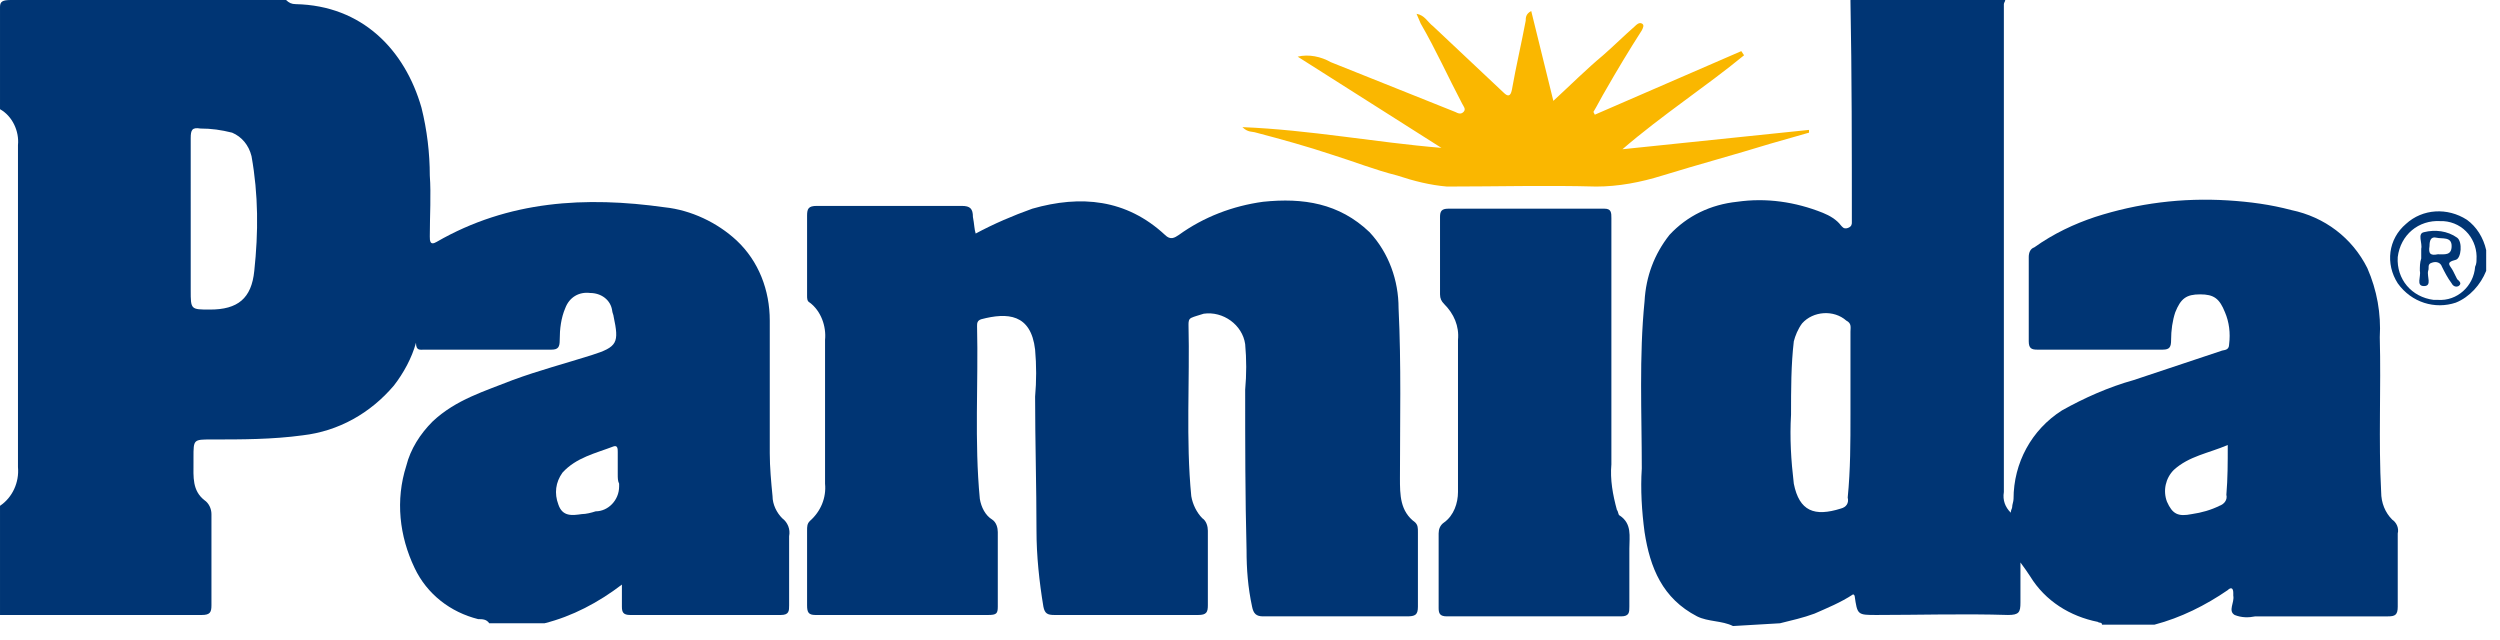 <?xml version="1.0" encoding="utf-8"?>
<!-- Generator: Adobe Illustrator 21.1.0, SVG Export Plug-In . SVG Version: 6.00 Build 0)  -->
<svg version="1.1" id="Layer_1" xmlns="http://www.w3.org/2000/svg" xmlns:xlink="http://www.w3.org/1999/xlink" x="0px" y="0px"
	 viewBox="0 0 180.9 46.3" style="enable-background:new 0 0 180.9 46.3;" xml:space="preserve">
<style type="text/css">
	.st0{fill:#FAB700;}
	.st1{fill:#003574;}
</style>
<title>Mass</title>
<path class="st0" d="M104.3,10.7L93.9,4.1c0.8-0.2,1.7,0,2.4,0.4c3,1.2,6,2.4,9,3.6c0.2,0.1,0.4,0.2,0.6,0s0-0.4-0.1-0.6
	c-1-1.9-1.9-3.9-3-5.8c-0.1-0.2-0.2-0.5-0.3-0.7c0.6,0.1,0.8,0.6,1.2,0.9c1.7,1.6,3.4,3.2,5.1,4.8c0.3,0.3,0.5,0.3,0.6-0.2
	c0.3-1.7,0.7-3.4,1-5c0-0.2,0-0.5,0.4-0.7l1.6,6.5c1.3-1.2,2.4-2.3,3.6-3.3c0.8-0.7,1.5-1.4,2.3-2.1c0.1-0.1,0.3-0.3,0.5-0.2
	s0.1,0.3,0,0.5c-0.9,1.4-1.8,2.9-2.6,4.3c-0.3,0.5-0.6,1.1-0.9,1.6l0.1,0.2l10.6-4.6l0.2,0.3c-2.8,2.3-5.9,4.3-8.8,6.8l13.5-1.4v0.2
	l-2.8,0.8c-2.6,0.8-5.2,1.5-7.8,2.3c-1.6,0.5-3.2,0.8-4.8,0.8c-3.6-0.1-7.2,0-10.8,0c-1.2-0.1-2.4-0.4-3.6-0.8
	c-1.6-0.4-3.1-1-4.7-1.5c-1.8-0.6-3.6-1.1-5.5-1.6c-0.3-0.1-0.6,0-1-0.4C94.8,9.4,99.5,10.3,104.3,10.7z"/>
<path class="st1" d="M20.7,0c0.2,0.2,0.4,0.3,0.7,0.3c4.8,0.1,7.9,3.3,9.1,7.5c0.4,1.6,0.6,3.3,0.6,4.9c0.1,1.4,0,2.9,0,4.4
	c0,0.3,0,0.7,0.5,0.4c5.2-3,10.8-3.3,16.5-2.5c1.9,0.2,3.8,1.1,5.2,2.4c1.6,1.5,2.4,3.6,2.4,5.8c0,3.2,0,6.4,0,9.6
	c0,1,0.1,2.1,0.2,3.1c0,0.6,0.3,1.2,0.7,1.6c0.4,0.3,0.6,0.8,0.5,1.3c0,1.7,0,3.4,0,5c0,0.4,0,0.7-0.6,0.7c-3.6,0-7.2,0-10.9,0
	c-0.5,0-0.6-0.2-0.6-0.6s0-0.9,0-1.6c-1.7,1.3-3.6,2.3-5.6,2.8h-4c-0.2-0.3-0.5-0.3-0.8-0.3c-2-0.5-3.7-1.8-4.6-3.7
	c-1.1-2.3-1.4-4.9-0.6-7.4c0.3-1.2,1-2.3,1.9-3.2c1.7-1.6,3.8-2.2,5.8-3c1.9-0.7,3.8-1.2,5.7-1.8s2-0.9,1.6-2.8
	c0-0.1-0.1-0.3-0.1-0.4c-0.1-0.8-0.8-1.3-1.6-1.3c-0.8-0.1-1.5,0.3-1.8,1.1c-0.3,0.7-0.4,1.5-0.4,2.3c0,0.5-0.1,0.7-0.6,0.7
	c-3.1,0-6.2,0-9.2,0c-0.3,0-0.6,0.1-0.6-0.5c-0.3,1.1-0.9,2.2-1.6,3.1c-1.7,2-4,3.3-6.6,3.6c-2.2,0.3-4.4,0.3-6.6,0.3
	c-1.3,0-1.3,0-1.3,1.3c0,0.1,0,0.3,0,0.4c0,1-0.1,2,0.8,2.7c0.3,0.2,0.5,0.6,0.5,1c0,2.2,0,4.4,0,6.6c0,0.5-0.1,0.7-0.7,0.7
	c-4.9,0-9.7,0-14.6,0v-7.9c0.9-0.6,1.4-1.7,1.3-2.8c0-7.8,0-15.5,0-23.3c0.1-1-0.4-2.1-1.3-2.6c0-2.5,0-4.9,0-7.4C0,0.1,0.2,0,0.8,0
	C7.4,0,14,0,20.7,0z M13.8,15.9c0,1.7,0,3.4,0,5.1c0,1.4,0,1.4,1.4,1.4c2,0,3-0.8,3.2-2.8c0.3-2.8,0.3-5.5-0.2-8.3
	c-0.2-0.8-0.7-1.4-1.4-1.7c-0.8-0.2-1.5-0.3-2.3-0.3c-0.6-0.1-0.7,0.1-0.7,0.7C13.8,11.9,13.8,13.9,13.8,15.9z M44.7,34.3
	c0-0.5,0-1.1,0-1.6c0-0.2,0-0.5-0.3-0.4c-1.3,0.5-2.7,0.8-3.7,1.9c-0.5,0.7-0.6,1.5-0.3,2.3c0.3,0.9,1,0.8,1.7,0.7
	c0.3,0,0.7-0.1,1-0.2c0.9,0,1.7-0.8,1.7-1.8c0-0.1,0-0.2,0-0.2C44.7,34.8,44.7,34.6,44.7,34.3L44.7,34.3z"/>
<path class="st1" d="M125.4,45.3c-0.8-0.4-1.8-0.3-2.6-0.7c-2.5-1.3-3.4-3.5-3.8-6.1c-0.2-1.5-0.3-3.1-0.2-4.6c0-4-0.2-8.1,0.2-12.1
	c0.1-1.8,0.7-3.4,1.8-4.8c1.3-1.4,3-2.2,4.9-2.4c2.1-0.3,4.2,0,6.2,0.8c0.5,0.2,1,0.5,1.3,0.9c0.1,0.1,0.2,0.3,0.5,0.2
	s0.3-0.3,0.3-0.4c0-5.3,0-10.7-0.1-16c0,0,0-0.1,0-0.1h11.2c0,0.1-0.1,0.2-0.1,0.3c0,11.8,0,23.5,0,35.3c-0.1,0.6,0.1,1.1,0.5,1.5
	c0-0.2,0.1-0.3,0.1-0.4c0-0.2,0.1-0.4,0.1-0.6c0-2.6,1.3-5,3.5-6.4c1.6-0.9,3.4-1.7,5.2-2.2c2.1-0.7,4.2-1.4,6.3-2.1
	c0.2-0.1,0.6,0,0.6-0.5c0.1-0.8,0-1.6-0.3-2.3c-0.4-1-0.8-1.3-1.8-1.3s-1.4,0.3-1.8,1.3c-0.2,0.6-0.3,1.3-0.3,2
	c0,0.5-0.1,0.7-0.6,0.7c-3,0-6,0-9.1,0c-0.4,0-0.6-0.1-0.6-0.6c0-2,0-4.1,0-6.1c0-0.3,0.1-0.6,0.4-0.7c1.4-1,2.9-1.7,4.4-2.2
	c3.1-1,6.3-1.4,9.6-1.2c1.6,0.1,3.1,0.3,4.6,0.7c2.4,0.5,4.4,2,5.5,4.2c0.7,1.6,1,3.3,0.9,5c0.1,3.7-0.1,7.5,0.1,11.2
	c0,0.8,0.3,1.5,0.8,2c0.3,0.2,0.5,0.6,0.4,1c0,1.8,0,3.5,0,5.3c0,0.6-0.2,0.7-0.7,0.7c-3.2,0-6.4,0-9.6,0c-0.5,0.1-1,0.1-1.5-0.1
	c-0.5-0.3,0-0.9-0.1-1.4c0-0.1,0-0.1,0-0.2c0-0.4-0.2-0.4-0.4-0.2c-1.6,1.1-3.4,2-5.3,2.5h-3.8c0-0.2-0.2-0.1-0.3-0.2
	c-2-0.4-3.8-1.5-4.9-3.3c-0.2-0.3-0.4-0.6-0.7-1c0,1.1,0,2,0,2.9c0,0.7-0.1,0.9-0.9,0.9c-3.2-0.1-6.4,0-9.5,0c-1.4,0-1.4,0-1.6-1.4
	c0,0-0.1-0.1-0.1-0.1c-0.9,0.6-1.9,1-2.8,1.4c-0.8,0.3-1.7,0.5-2.5,0.7L125.4,45.3z M133.9,30L133.9,30c0-2,0-4,0-6
	c0-0.3,0.1-0.6-0.3-0.8c-0.9-0.8-2.4-0.7-3.2,0.2c-0.3,0.4-0.5,0.9-0.6,1.3c-0.2,1.7-0.2,3.5-0.2,5.3c-0.1,1.7,0,3.3,0.2,5
	c0.4,2,1.5,2.4,3.4,1.8c0.4-0.1,0.6-0.4,0.5-0.8C133.9,34,133.9,32,133.9,30z M161.2,32.2c-1.4,0.6-2.8,0.8-3.9,1.8
	c-0.6,0.6-0.8,1.5-0.5,2.3c0.4,0.9,0.8,1.1,1.8,0.9c0.7-0.1,1.4-0.3,2-0.6c0.3-0.1,0.6-0.4,0.5-0.8
	C161.2,34.6,161.2,33.5,161.2,32.2L161.2,32.2z"/>
<path class="st1" d="M179.9,19.6c-0.4,1-1.2,1.9-2.2,2.3c-1.5,0.5-3.2,0-4.2-1.4c-0.9-1.4-0.7-3.2,0.6-4.3c1.2-1.1,3-1.2,4.4-0.3
	c0.7,0.5,1.2,1.3,1.4,2.2L179.9,19.6z M179.2,18.8c0.1-1.4-0.9-2.7-2.4-2.8c-0.1,0-0.1,0-0.2,0c-1.6-0.1-2.9,1-3.1,2.6
	c-0.1,1.6,1,2.9,2.6,3.1c0.1,0,0.2,0,0.3,0c1.4,0.1,2.6-1,2.7-2.4C179.2,19.1,179.2,18.9,179.2,18.8L179.2,18.8z"/>
<path class="st1" d="M70.6,16.9c1.3-0.7,2.7-1.3,4.1-1.8c3.5-1,6.8-0.7,9.6,1.9c0.4,0.4,0.7,0.2,1,0c1.8-1.3,3.9-2.1,6.1-2.4
	c2.9-0.3,5.5,0.1,7.7,2.2c1.4,1.5,2.1,3.5,2.1,5.5c0.2,4.1,0.1,8.2,0.1,12.3c0,1.2,0,2.4,1.1,3.2c0.2,0.2,0.2,0.4,0.2,0.7
	c0,1.8,0,3.6,0,5.4c0,0.6-0.2,0.7-0.8,0.7c-3.5,0-6.9,0-10.4,0c-0.5,0-0.7-0.2-0.8-0.7c-0.3-1.4-0.4-2.7-0.4-4.1
	c-0.1-3.9-0.1-7.7-0.1-11.6c0.1-1.1,0.1-2.2,0-3.3c-0.2-1.4-1.6-2.4-3-2.2c-0.3,0.1-0.7,0.2-0.9,0.3c-0.2,0.1-0.2,0.3-0.2,0.5
	c0.1,4.1-0.2,8.3,0.2,12.4c0.1,0.6,0.4,1.2,0.8,1.6c0.3,0.2,0.4,0.6,0.4,0.9c0,1.8,0,3.6,0,5.4c0,0.5-0.1,0.7-0.7,0.7
	c-3.5,0-7,0-10.4,0c-0.5,0-0.7-0.1-0.8-0.6c-0.3-1.8-0.5-3.7-0.5-5.5c0-3.2-0.1-6.5-0.1-9.7c0.1-1.1,0.1-2.3,0-3.4
	c-0.3-2.6-2-2.7-3.9-2.2c-0.3,0.1-0.3,0.3-0.3,0.5c0.1,4.2-0.2,8.3,0.2,12.5c0.1,0.6,0.4,1.2,0.9,1.5c0.3,0.2,0.4,0.6,0.4,0.9
	c0,1.8,0,3.6,0,5.4c0,0.5-0.1,0.6-0.7,0.6c-4.2,0-8.3,0-12.5,0c-0.5,0-0.6-0.2-0.6-0.7c0-1.8,0-3.6,0-5.4c0-0.3,0-0.5,0.2-0.7
	c0.8-0.7,1.2-1.7,1.1-2.7c0-3.5,0-7,0-10.4c0.1-1-0.3-2.1-1.1-2.7c-0.2-0.1-0.2-0.3-0.2-0.5c0-1.9,0-3.8,0-5.8
	c0-0.5,0.1-0.7,0.7-0.7c3.5,0,7,0,10.5,0c0.6,0,0.8,0.2,0.8,0.8C70.5,16.2,70.5,16.6,70.6,16.9z"/>
<path class="st1" d="M116.6,24.9c0,2.9,0,5.8,0,8.7c-0.1,1.1,0.1,2.2,0.4,3.3c0.1,0.1,0.1,0.4,0.2,0.4c0.9,0.6,0.7,1.5,0.7,2.4
	c0,1.4,0,2.8,0,4.2c0,0.4,0,0.7-0.6,0.7c-4.2,0-8.4,0-12.6,0c-0.5,0-0.6-0.2-0.6-0.6c0-1.8,0-3.6,0-5.4c0-0.3,0.1-0.6,0.4-0.8
	c0.7-0.5,1-1.4,1-2.2c0-3.7,0-7.4,0-11c0.1-1-0.3-1.9-1-2.6c-0.2-0.2-0.3-0.4-0.3-0.7c0-1.9,0-3.7,0-5.6c0-0.4,0.1-0.6,0.6-0.6
	c3.8,0,7.5,0,11.3,0c0.5,0,0.5,0.3,0.5,0.7C116.6,18.8,116.6,21.9,116.6,24.9z"/>
<path class="st1" d="M175.2,18.7c0-0.2,0-0.5,0-0.7c0.1-0.4-0.3-1.1,0.2-1.2c0.8-0.2,1.7-0.1,2.4,0.4c0.4,0.3,0.3,1.5-0.1,1.6
	c-0.8,0.2-0.4,0.4-0.2,0.8c0.1,0.2,0.2,0.4,0.3,0.6c0.1,0.1,0.4,0.3,0.1,0.5c-0.2,0.1-0.4,0-0.5-0.2c0,0,0,0,0,0
	c-0.3-0.4-0.5-0.8-0.7-1.2c-0.1-0.3-0.4-0.4-0.7-0.3c-0.4,0.1-0.2,0.4-0.3,0.6c-0.1,0.4,0.3,1.1-0.3,1.1s-0.2-0.7-0.3-1.1
	C175.1,19.3,175.1,19,175.2,18.7z M176.4,18.4c0.5,0,1,0.1,1-0.6s-0.7-0.5-1.1-0.6s-0.5,0.2-0.5,0.6
	C175.7,18.4,175.9,18.5,176.4,18.4z"/>
</svg>
